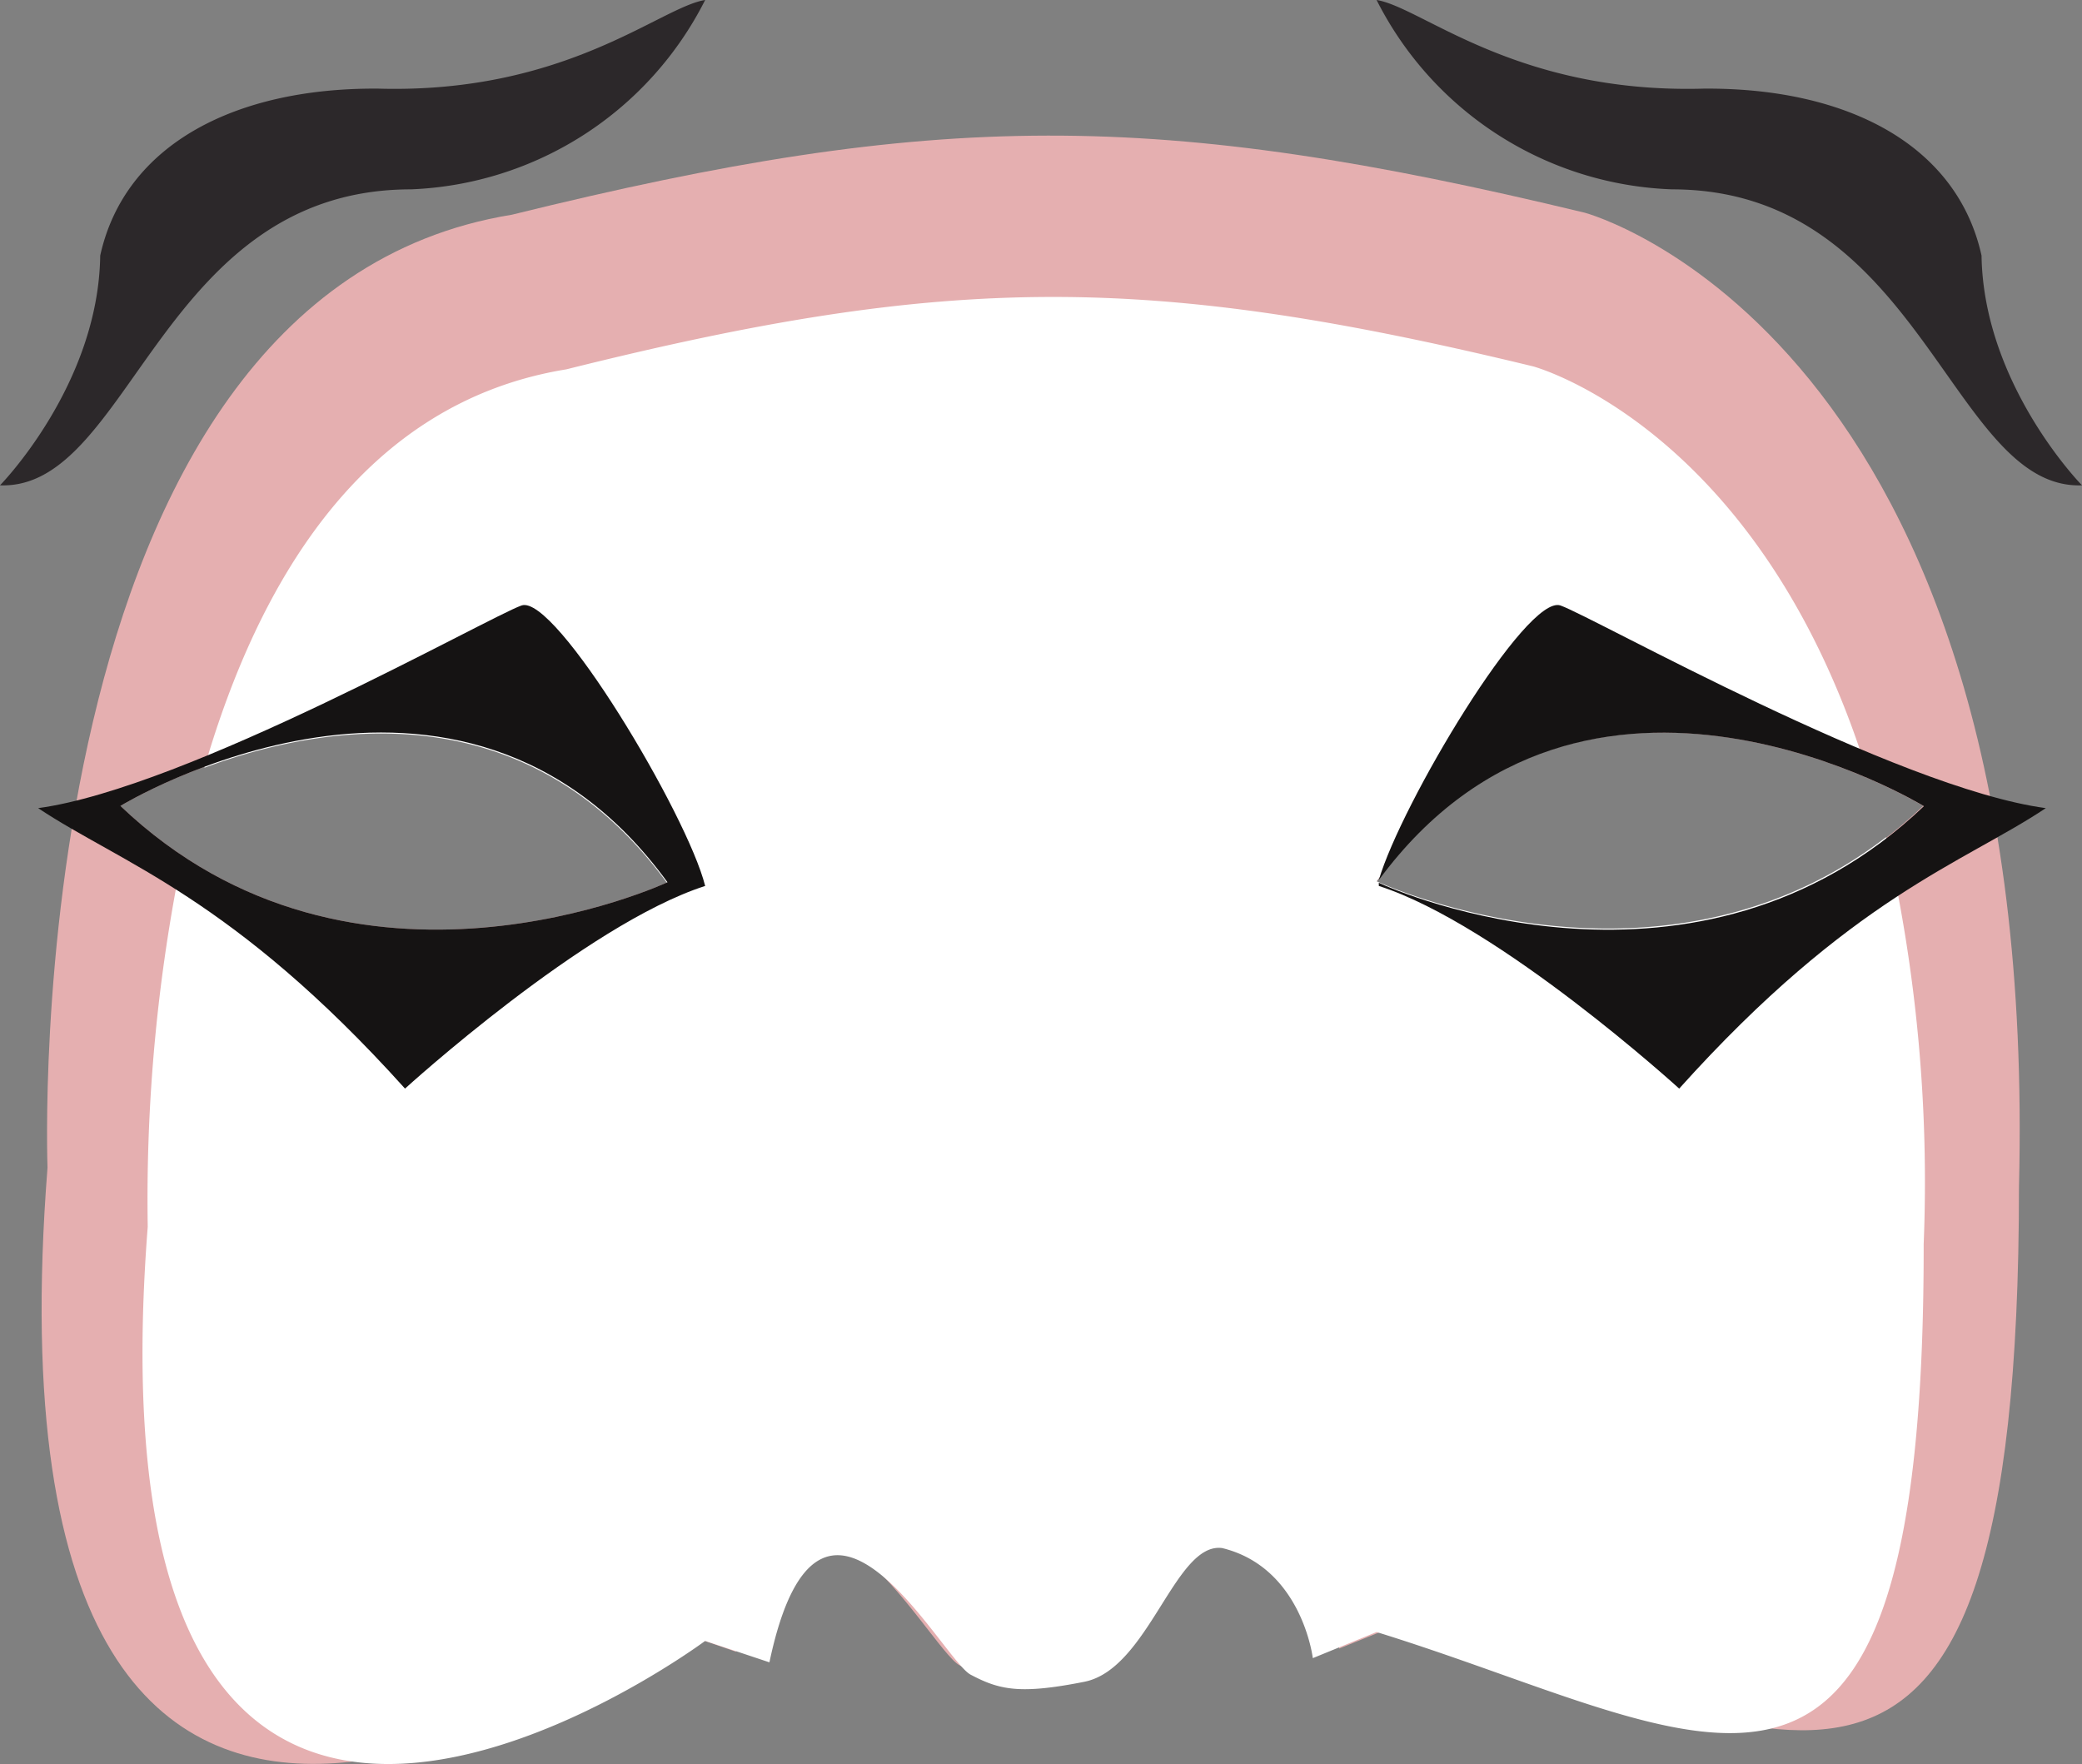 <svg xmlns="http://www.w3.org/2000/svg" viewBox="0 0 84.56 71.64"><rect x="0" y="0" width="84.56" height="71.64" fill="#808080" stroke="none"/><defs><style>.cls-1{fill:#e5afb0;}.cls-2{fill:#2c282a;}.cls-3{fill:#fff;}.cls-4{fill:#151313;}</style></defs><title>资源 64</title><g id="图层_2" data-name="图层 2"><g id="嘴鼻_眉眼" data-name="嘴鼻、眉眼"><path class="cls-1" d="M64.37,8.64C47,4.45,38.1,4.45,20.79,8.72.57,12,1.93,47.42,1.93,47.42-1.18,87.08,27,66.08,27,66.08l2.89,1c2.29-10.84,7.81-.13,9.08.55s2.2.91,5.12.32,4.08-6.32,6.22-6c3.6.88,4.08,5,4.08,5l2.88-1.16C72.35,70.35,82,78.33,82,48.2,82.87,13.58,64.37,8.64,64.37,8.64ZM4.89,32.73s13.81-8.45,22.22,3.1C27.11,35.83,14.39,41.79,4.89,32.73Zm51,3.1c8.41-11.55,22.22-3.1,22.22-3.1C68.63,41.79,55.91,35.83,55.91,35.83Z"/><path class="cls-2" d="M0,19.71s4-4.07,4.07-9.33c1-4.53,5.52-6.83,11.31-6.78C23,3.81,26.81.29,28.64,0A14,14,0,0,1,16.69,7.69C6.5,7.69,5.32,19.91,0,19.71Z"/><path class="cls-2" d="M84.56,19.71s-4-4.07-4.08-9.33c-1-4.53-5.51-6.83-11.3-6.78C61.56,3.81,57.74.29,55.91,0a14,14,0,0,0,12,7.69C78.05,7.69,79.24,19.91,84.56,19.71Z"/><path class="cls-3" d="M76.6,34c-9.28,7.13-20.69,1.79-20.69,1.79,6.36-8.74,15.8-6,20-4.19C71.57,17.37,62.27,14.88,62.27,14.88,46.66,11.1,38.61,11.1,23,15c-8.25,1.34-12.5,8.62-14.7,16.18,4.64-1.73,13-3.27,18.8,4.69,0,0-10.62,5-19.7-1.08A69.45,69.45,0,0,0,6,49.82C3.22,85.55,28.64,66.64,28.64,66.64l2.61.87c2.06-9.77,7-.12,8.17.5s2,.81,4.62.29,3.68-5.69,5.6-5.43c3.24.79,3.68,4.47,3.68,4.47l2.59-1.06c13.55,4.19,22.25,11.39,22.22-15.76A62.73,62.73,0,0,0,76.6,34Z"/><path class="cls-4" d="M21.18,24.59C19.8,25.08,7.6,32,1.55,32.82c3.34,2.23,7.89,3.6,14.9,11.39,0,0,7.31-6.66,12.19-8.23C27.92,33.09,22.55,24.1,21.18,24.59ZM4.89,32.73s13.81-8.45,22.22,3.1C27.11,35.83,14.39,41.79,4.89,32.73Z"/><path class="cls-4" d="M63.38,24.59C62,24.11,56.91,32.64,56,35.74c8.41-11.41,22.14-3,22.14-3C68.94,41.5,56.72,36.2,56,35.85l0,.13c4.89,1.57,12.2,8.23,12.2,8.23,7-7.79,11.55-9.16,14.89-11.39C77,32,64.76,25.08,63.38,24.59Z"/></g></g></svg>